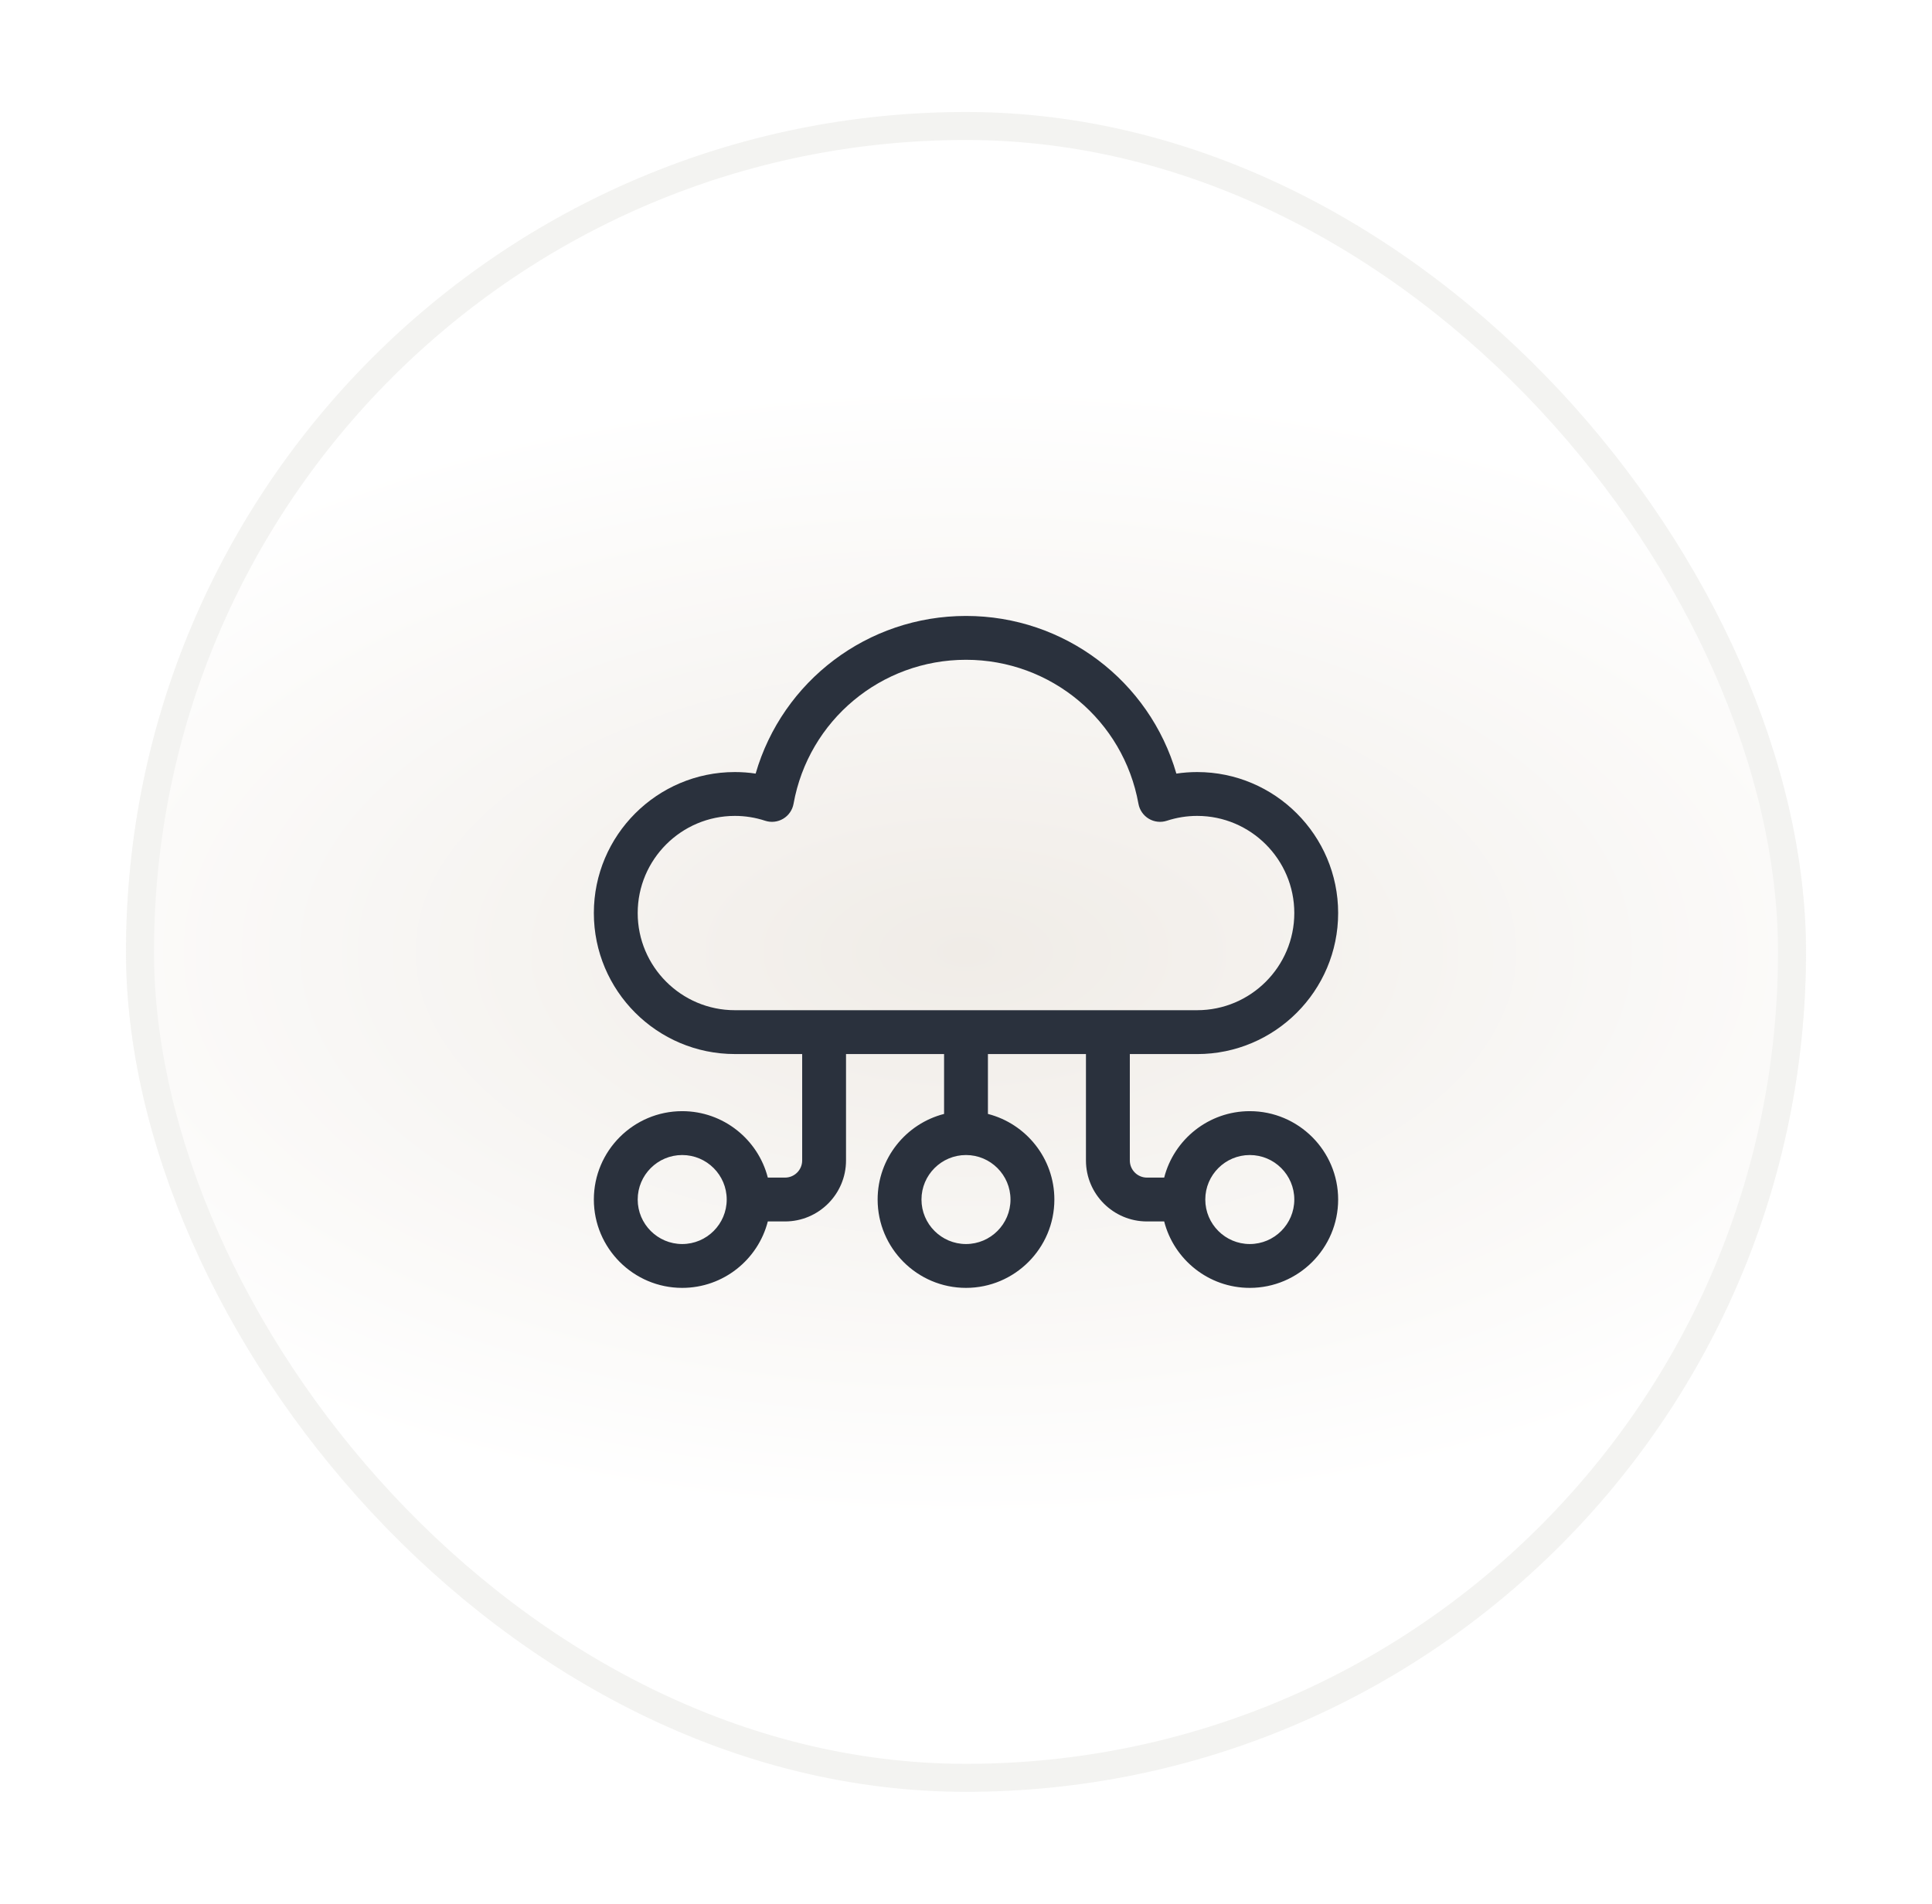 <svg width="69" height="68" viewBox="0 0 69 68" fill="none" xmlns="http://www.w3.org/2000/svg">
<g filter="url(#filter0_d_3872_97176)">
<g clip-path="url(#clip0_3872_97176)">
<rect x="4.5" y="4" width="60" height="60" rx="30" fill="url(#paint0_radial_3872_97176)"/>
<path d="M44.635 39.688C43.165 39.688 41.927 40.699 41.578 42.061H40.963C40.625 42.061 40.351 41.787 40.351 41.449V37.649H42.755C45.532 37.649 47.791 35.389 47.791 32.612C47.791 29.835 45.532 27.576 42.755 27.576C42.506 27.576 42.258 27.595 42.013 27.631C41.054 24.323 38.015 22 34.5 22C30.985 22 27.946 24.323 26.987 27.631C26.741 27.594 26.493 27.576 26.245 27.576C23.468 27.576 21.209 29.835 21.209 32.612C21.209 35.389 23.468 37.648 26.245 37.648H28.649V41.449C28.649 41.786 28.375 42.061 28.037 42.061H27.422C27.073 40.699 25.834 39.688 24.364 39.688C22.625 39.688 21.209 41.104 21.209 42.844C21.209 44.584 22.625 46 24.364 46C25.834 46 27.073 44.99 27.422 43.627H28.037C29.238 43.627 30.215 42.65 30.215 41.449V37.649H33.717V39.787C32.354 40.136 31.344 41.375 31.344 42.844C31.344 44.584 32.76 46 34.5 46C36.24 46 37.656 44.584 37.656 42.844C37.656 41.375 36.645 40.136 35.283 39.787V37.649H38.784V41.449C38.784 42.65 39.761 43.627 40.963 43.627H41.578C41.927 44.99 43.165 46 44.635 46C46.375 46 47.791 44.584 47.791 42.844C47.791 41.104 46.375 39.688 44.635 39.688ZM24.364 44.434C23.488 44.434 22.775 43.721 22.775 42.844C22.775 41.968 23.488 41.255 24.364 41.255C25.241 41.255 25.954 41.968 25.954 42.844C25.954 43.721 25.241 44.434 24.364 44.434ZM36.089 42.844C36.089 43.721 35.376 44.434 34.5 44.434C33.624 44.434 32.91 43.721 32.91 42.844C32.91 41.968 33.624 41.255 34.5 41.255C35.376 41.255 36.089 41.968 36.089 42.844ZM22.775 32.612C22.775 30.699 24.332 29.142 26.245 29.142C26.613 29.142 26.977 29.2 27.326 29.315C27.433 29.35 27.545 29.362 27.657 29.349C27.768 29.337 27.875 29.301 27.972 29.243C28.068 29.186 28.151 29.108 28.214 29.016C28.278 28.924 28.321 28.82 28.341 28.709C28.876 25.729 31.467 23.566 34.5 23.566C37.533 23.566 40.123 25.729 40.659 28.709C40.679 28.82 40.722 28.924 40.786 29.016C40.849 29.108 40.932 29.186 41.028 29.243C41.124 29.301 41.232 29.337 41.343 29.349C41.455 29.362 41.567 29.35 41.674 29.315C42.023 29.201 42.388 29.142 42.755 29.142C44.668 29.142 46.225 30.699 46.225 32.612C46.225 34.526 44.668 36.082 42.755 36.082H26.245C24.332 36.082 22.775 34.526 22.775 32.612ZM44.635 44.434C43.759 44.434 43.046 43.721 43.046 42.844C43.046 41.968 43.759 41.255 44.635 41.255C45.512 41.255 46.225 41.968 46.225 42.844C46.225 43.721 45.512 44.434 44.635 44.434H44.635Z" fill="#2A313D"/>
<rect x="5" y="4.5" width="59" height="59" rx="29.5" stroke="#F3F3F1"/>
</g>
</g>
<defs>
<filter id="filter0_d_3872_97176" x="0.5" y="0" width="68" height="68" filterUnits="userSpaceOnUse" color-interpolation-filters="sRGB">
<feFlood flood-opacity="0" result="BackgroundImageFix"/>
<feColorMatrix in="SourceAlpha" type="matrix" values="0 0 0 0 0 0 0 0 0 0 0 0 0 0 0 0 0 0 127 0" result="hardAlpha"/>
<feMorphology radius="1" operator="dilate" in="SourceAlpha" result="effect1_dropShadow_3872_97176"/>
<feOffset/>
<feGaussianBlur stdDeviation="1.5"/>
<feComposite in2="hardAlpha" operator="out"/>
<feColorMatrix type="matrix" values="0 0 0 0 0.953 0 0 0 0 0.953 0 0 0 0 0.945 0 0 0 1 0"/>
<feBlend mode="normal" in2="BackgroundImageFix" result="effect1_dropShadow_3872_97176"/>
<feBlend mode="normal" in="SourceGraphic" in2="effect1_dropShadow_3872_97176" result="shape"/>
</filter>
<radialGradient id="paint0_radial_3872_97176" cx="0" cy="0" r="1" gradientUnits="userSpaceOnUse" gradientTransform="translate(34.5 34) scale(39.6 20.4)">
<stop stop-color="#F0ECE7"/>
<stop offset="1" stop-color="white"/>
</radialGradient>
<clipPath id="clip0_3872_97176">
<rect x="4.5" y="4" width="60" height="60" rx="30" fill="white"/>
</clipPath>
</defs>
</svg>
